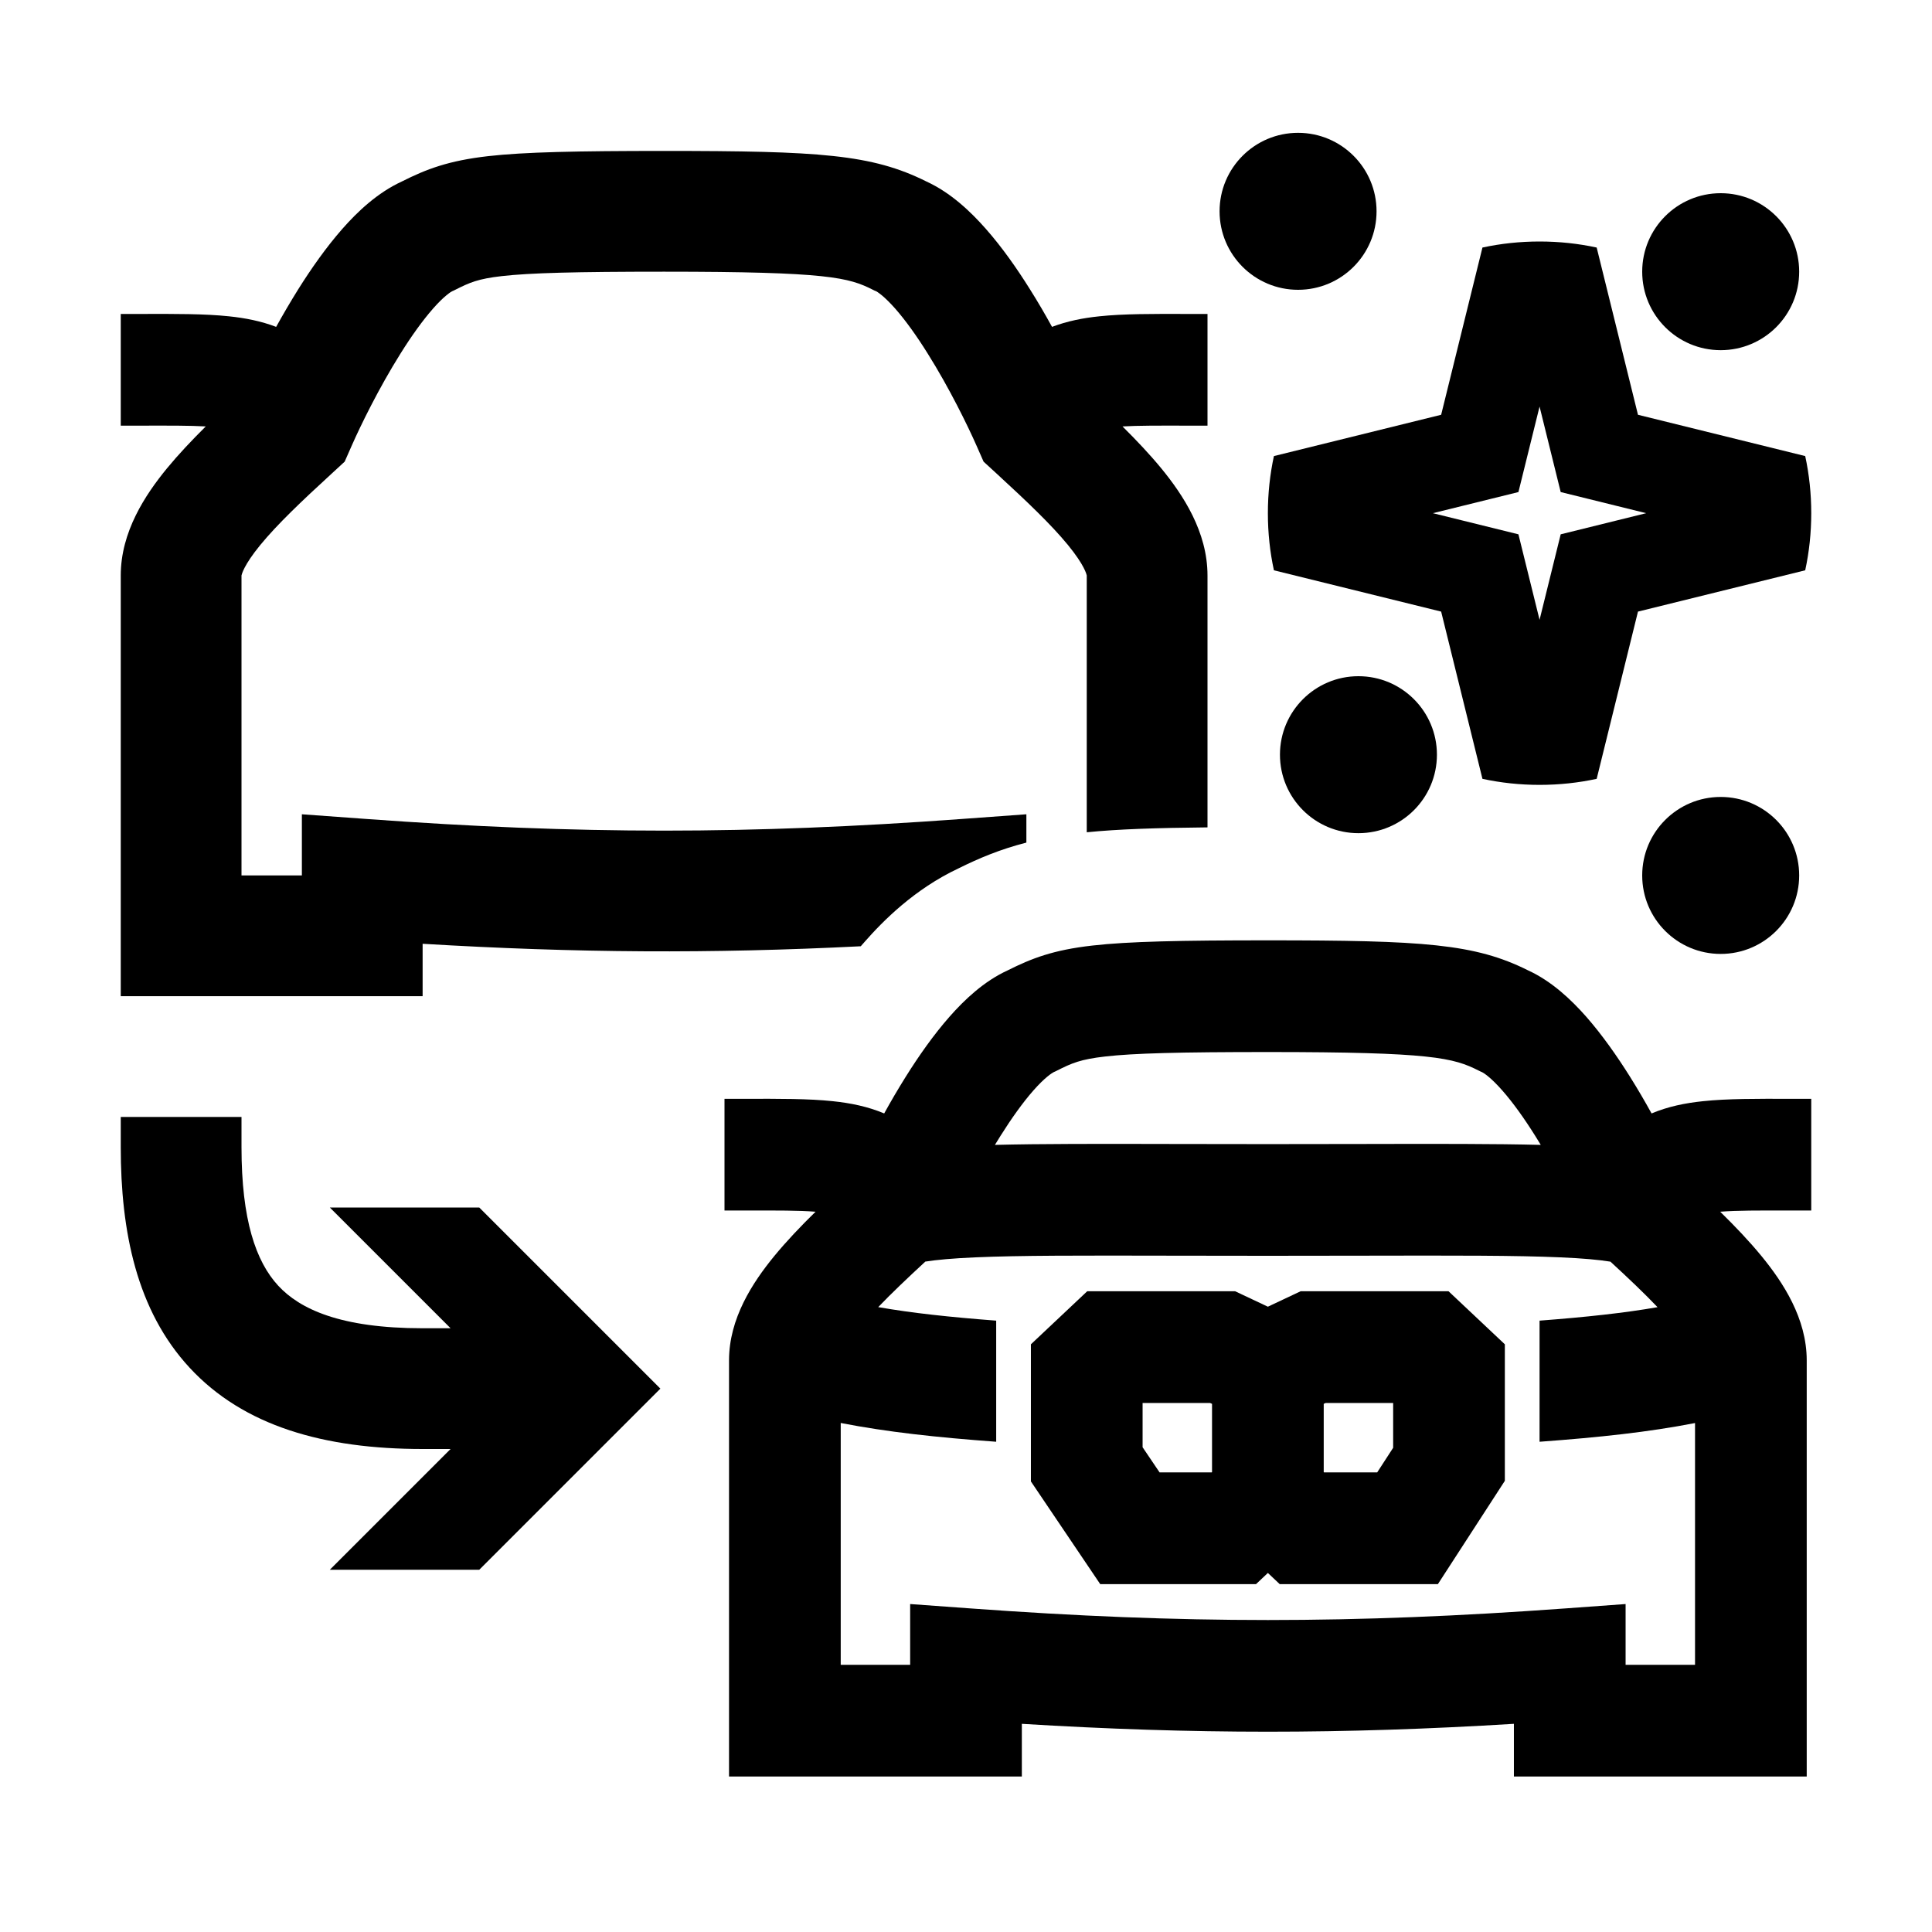 <svg width="48" height="48" viewBox="0 0 32 32" xmlns="http://www.w3.org/2000/svg"><path d="M18.008 21.387H20.457L21 21.643L21.543 21.387H23.992L24.925 22.266V24.527L23.816 26.238H21.196L21 26.053L20.804 26.238H18.223L17.075 24.537V22.266L18.008 21.387ZM18.925 23.238V23.971L19.206 24.387H20.071L20.075 24.383V23.252L20.043 23.238H18.925ZM21.925 24.383L21.929 24.387H22.811L23.075 23.98L23.075 23.238H21.957L21.925 23.252V24.383Z" fill="#000000" class="bmwfcol"/><path d="M14.645 18.442C14.374 18.328 14.09 18.27 13.791 18.239C13.396 18.197 12.902 18.198 12.323 18.2C12.218 18.2 12.11 18.2 12 18.2V20.05C12.124 20.05 12.239 20.05 12.347 20.05C12.877 20.049 13.232 20.048 13.508 20.07C13.259 20.314 13.024 20.561 12.823 20.806C12.466 21.242 12.075 21.837 12.075 22.532V29.425H16.925V28.552C19.767 28.726 22.233 28.726 25.075 28.552V29.425H29.925V22.532C29.925 21.837 29.534 21.242 29.177 20.806C28.976 20.561 28.741 20.314 28.492 20.07C28.768 20.048 29.123 20.049 29.653 20.05C29.761 20.05 29.876 20.05 30 20.05V18.2C29.89 18.2 29.782 18.2 29.677 18.2C29.098 18.198 28.604 18.197 28.209 18.239C27.91 18.27 27.626 18.328 27.355 18.442C27.245 18.242 27.124 18.035 26.996 17.831C26.783 17.492 26.538 17.142 26.273 16.84C26.026 16.56 25.702 16.252 25.311 16.073C24.428 15.631 23.578 15.575 21 15.575C19.558 15.575 18.69 15.593 18.096 15.661C17.446 15.734 17.09 15.872 16.689 16.073C16.298 16.252 15.974 16.559 15.727 16.84C15.462 17.141 15.217 17.491 15.004 17.831C14.876 18.035 14.755 18.242 14.645 18.442ZM18.305 17.499C18.776 17.445 19.536 17.425 21 17.425C23.715 17.425 24.074 17.52 24.495 17.734L24.517 17.745L24.54 17.755C24.576 17.77 24.695 17.848 24.884 18.063C25.06 18.263 25.246 18.523 25.429 18.815C25.46 18.864 25.49 18.914 25.52 18.963C24.778 18.944 23.807 18.945 22.547 18.948C22.073 18.949 21.559 18.95 21 18.95C20.441 18.95 19.926 18.949 19.453 18.948C18.192 18.945 17.222 18.944 16.479 18.963C16.509 18.913 16.54 18.863 16.571 18.814C16.754 18.523 16.94 18.262 17.116 18.062C17.305 17.847 17.424 17.771 17.459 17.755L17.482 17.745L17.504 17.734C17.752 17.608 17.899 17.545 18.305 17.499ZM27.454 21.651C26.894 21.748 26.273 21.815 25.5 21.874V23.88C26.493 23.807 27.306 23.72 28.075 23.57V27.575H26.925V26.568L25.933 26.64C22.411 26.897 19.589 26.897 16.067 26.64L15.075 26.568V27.575H13.925V23.569C14.694 23.719 15.507 23.807 16.5 23.88V21.874C15.727 21.815 15.106 21.748 14.546 21.65C14.765 21.421 15.028 21.172 15.326 20.896C15.517 20.866 15.78 20.842 16.147 20.826C16.885 20.793 17.916 20.795 19.407 20.798C19.888 20.799 20.417 20.8 21 20.8C21.583 20.8 22.112 20.799 22.594 20.798C24.084 20.795 25.115 20.793 25.852 20.826C26.22 20.842 26.483 20.866 26.674 20.897C26.973 21.172 27.235 21.421 27.454 21.651Z" fill="#000000" class="bmwfcol"/><path d="M7.463 22L5.463 20H7.938L10.938 23L7.938 26H5.463L7.463 24H7C5.366 24 4.035 23.62 3.141 22.654C2.262 21.705 2 20.395 2 19V18.5H4V19C4 20.205 4.238 20.895 4.609 21.296C4.965 21.68 5.634 22 7 22H7.463Z" fill="#000000" class="bmwfcol"/><path d="M24.554 4.1L23.87 6.87L21.1 7.554C21.034 7.859 21 8.175 21 8.5C21 8.825 21.034 9.141 21.1 9.446L23.87 10.13L24.554 12.9C24.859 12.966 25.175 13 25.5 13C25.825 13 26.141 12.966 26.446 12.9L27.13 10.13L29.9 9.446C29.966 9.141 30 8.825 30 8.5C30 8.175 29.966 7.859 29.9 7.554L27.13 6.87L26.446 4.1C26.141 4.034 25.825 4 25.5 4C25.175 4 24.859 4.034 24.554 4.1ZM25.5 6.734L25.85 8.15L27.266 8.5L25.85 8.85L25.5 10.266L25.15 8.85L23.733 8.5L25.15 8.15L25.5 6.734Z" fill="#000000" class="bmwfcol"/><path d="M2 7.05V5.2C2.11 5.2 2.218 5.2 2.323 5.2C2.902 5.198 3.396 5.197 3.791 5.239C4.064 5.267 4.325 5.319 4.574 5.414C4.687 5.21 4.81 4.999 4.94 4.791C5.154 4.45 5.402 4.096 5.671 3.79C5.92 3.507 6.252 3.191 6.656 3.006C7.063 2.801 7.428 2.661 8.087 2.586C8.686 2.518 9.558 2.5 11 2.5C13.572 2.5 14.441 2.555 15.344 3.006C15.748 3.191 16.08 3.508 16.329 3.791C16.598 4.096 16.846 4.45 17.059 4.791C17.19 4.999 17.313 5.21 17.425 5.414C17.675 5.319 17.936 5.267 18.209 5.239C18.604 5.197 19.098 5.198 19.677 5.2C19.782 5.2 19.89 5.2 20 5.2V7.05C19.876 7.05 19.761 7.05 19.653 7.05C19.185 7.049 18.853 7.048 18.592 7.063C18.825 7.294 19.045 7.527 19.235 7.758C19.595 8.197 20 8.809 20 9.532V13.704C19.163 13.712 18.517 13.733 18 13.785V9.532L18 9.531C17.996 9.515 17.965 9.364 17.688 9.026C17.409 8.686 17.008 8.305 16.51 7.847L16.291 7.646L16.172 7.376C16.031 7.057 15.728 6.433 15.365 5.855C15.184 5.565 15 5.308 14.828 5.112C14.742 5.015 14.668 4.943 14.607 4.892C14.576 4.867 14.553 4.85 14.535 4.838C14.519 4.828 14.51 4.823 14.51 4.823L14.485 4.813L14.461 4.801C14.059 4.597 13.72 4.5 11 4.5C9.535 4.5 8.78 4.52 8.313 4.573C7.917 4.618 7.78 4.679 7.538 4.801L7.514 4.813L7.489 4.824C7.489 4.824 7.481 4.828 7.464 4.838C7.447 4.85 7.423 4.867 7.393 4.892C7.332 4.942 7.257 5.015 7.172 5.112C7 5.308 6.816 5.564 6.635 5.854C6.272 6.432 5.969 7.056 5.828 7.376L5.709 7.646L5.491 7.847C4.992 8.304 4.591 8.686 4.312 9.026C4.035 9.364 4.004 9.515 4 9.531L4 9.532V14.5H5V13.487L6.073 13.565C9.591 13.822 12.409 13.822 15.927 13.565L17 13.487V13.956C16.57 14.066 16.22 14.212 15.874 14.384C15.145 14.727 14.624 15.255 14.32 15.601C14.299 15.624 14.278 15.649 14.257 15.673C11.775 15.798 9.535 15.784 7 15.632V16.5H2V9.532C2 8.809 2.405 8.197 2.765 7.758C2.955 7.527 3.175 7.294 3.408 7.063C3.147 7.048 2.815 7.049 2.347 7.05C2.239 7.05 2.124 7.05 2 7.05Z" fill="#000000" class="bmwfcol"/><path d="M21.5 2.2C20.782 2.2 20.2 2.782 20.2 3.5C20.2 4.218 20.782 4.8 21.5 4.8C22.218 4.8 22.8 4.218 22.8 3.5C22.8 2.782 22.218 2.2 21.5 2.2Z" fill="#000000" class="bmwfcol"/><path d="M28.5 3.2C27.782 3.2 27.2 3.782 27.2 4.5C27.2 5.218 27.782 5.8 28.5 5.8C29.218 5.8 29.8 5.218 29.8 4.5C29.8 3.782 29.218 3.2 28.5 3.2Z" fill="#000000" class="bmwfcol"/><path d="M22.5 11.2C21.782 11.2 21.2 11.782 21.2 12.5C21.2 13.218 21.782 13.8 22.5 13.8C23.218 13.8 23.8 13.218 23.8 12.5C23.8 11.782 23.218 11.2 22.5 11.2Z" fill="#000000" class="bmwfcol"/><path d="M28.5 13.2C27.782 13.2 27.2 13.782 27.2 14.5C27.2 15.218 27.782 15.8 28.5 15.8C29.218 15.8 29.8 15.218 29.8 14.5C29.8 13.782 29.218 13.2 28.5 13.2Z" fill="#000000" class="bmwfcol"/><title>intelligent_car_recommendation_rg_48</title></svg>